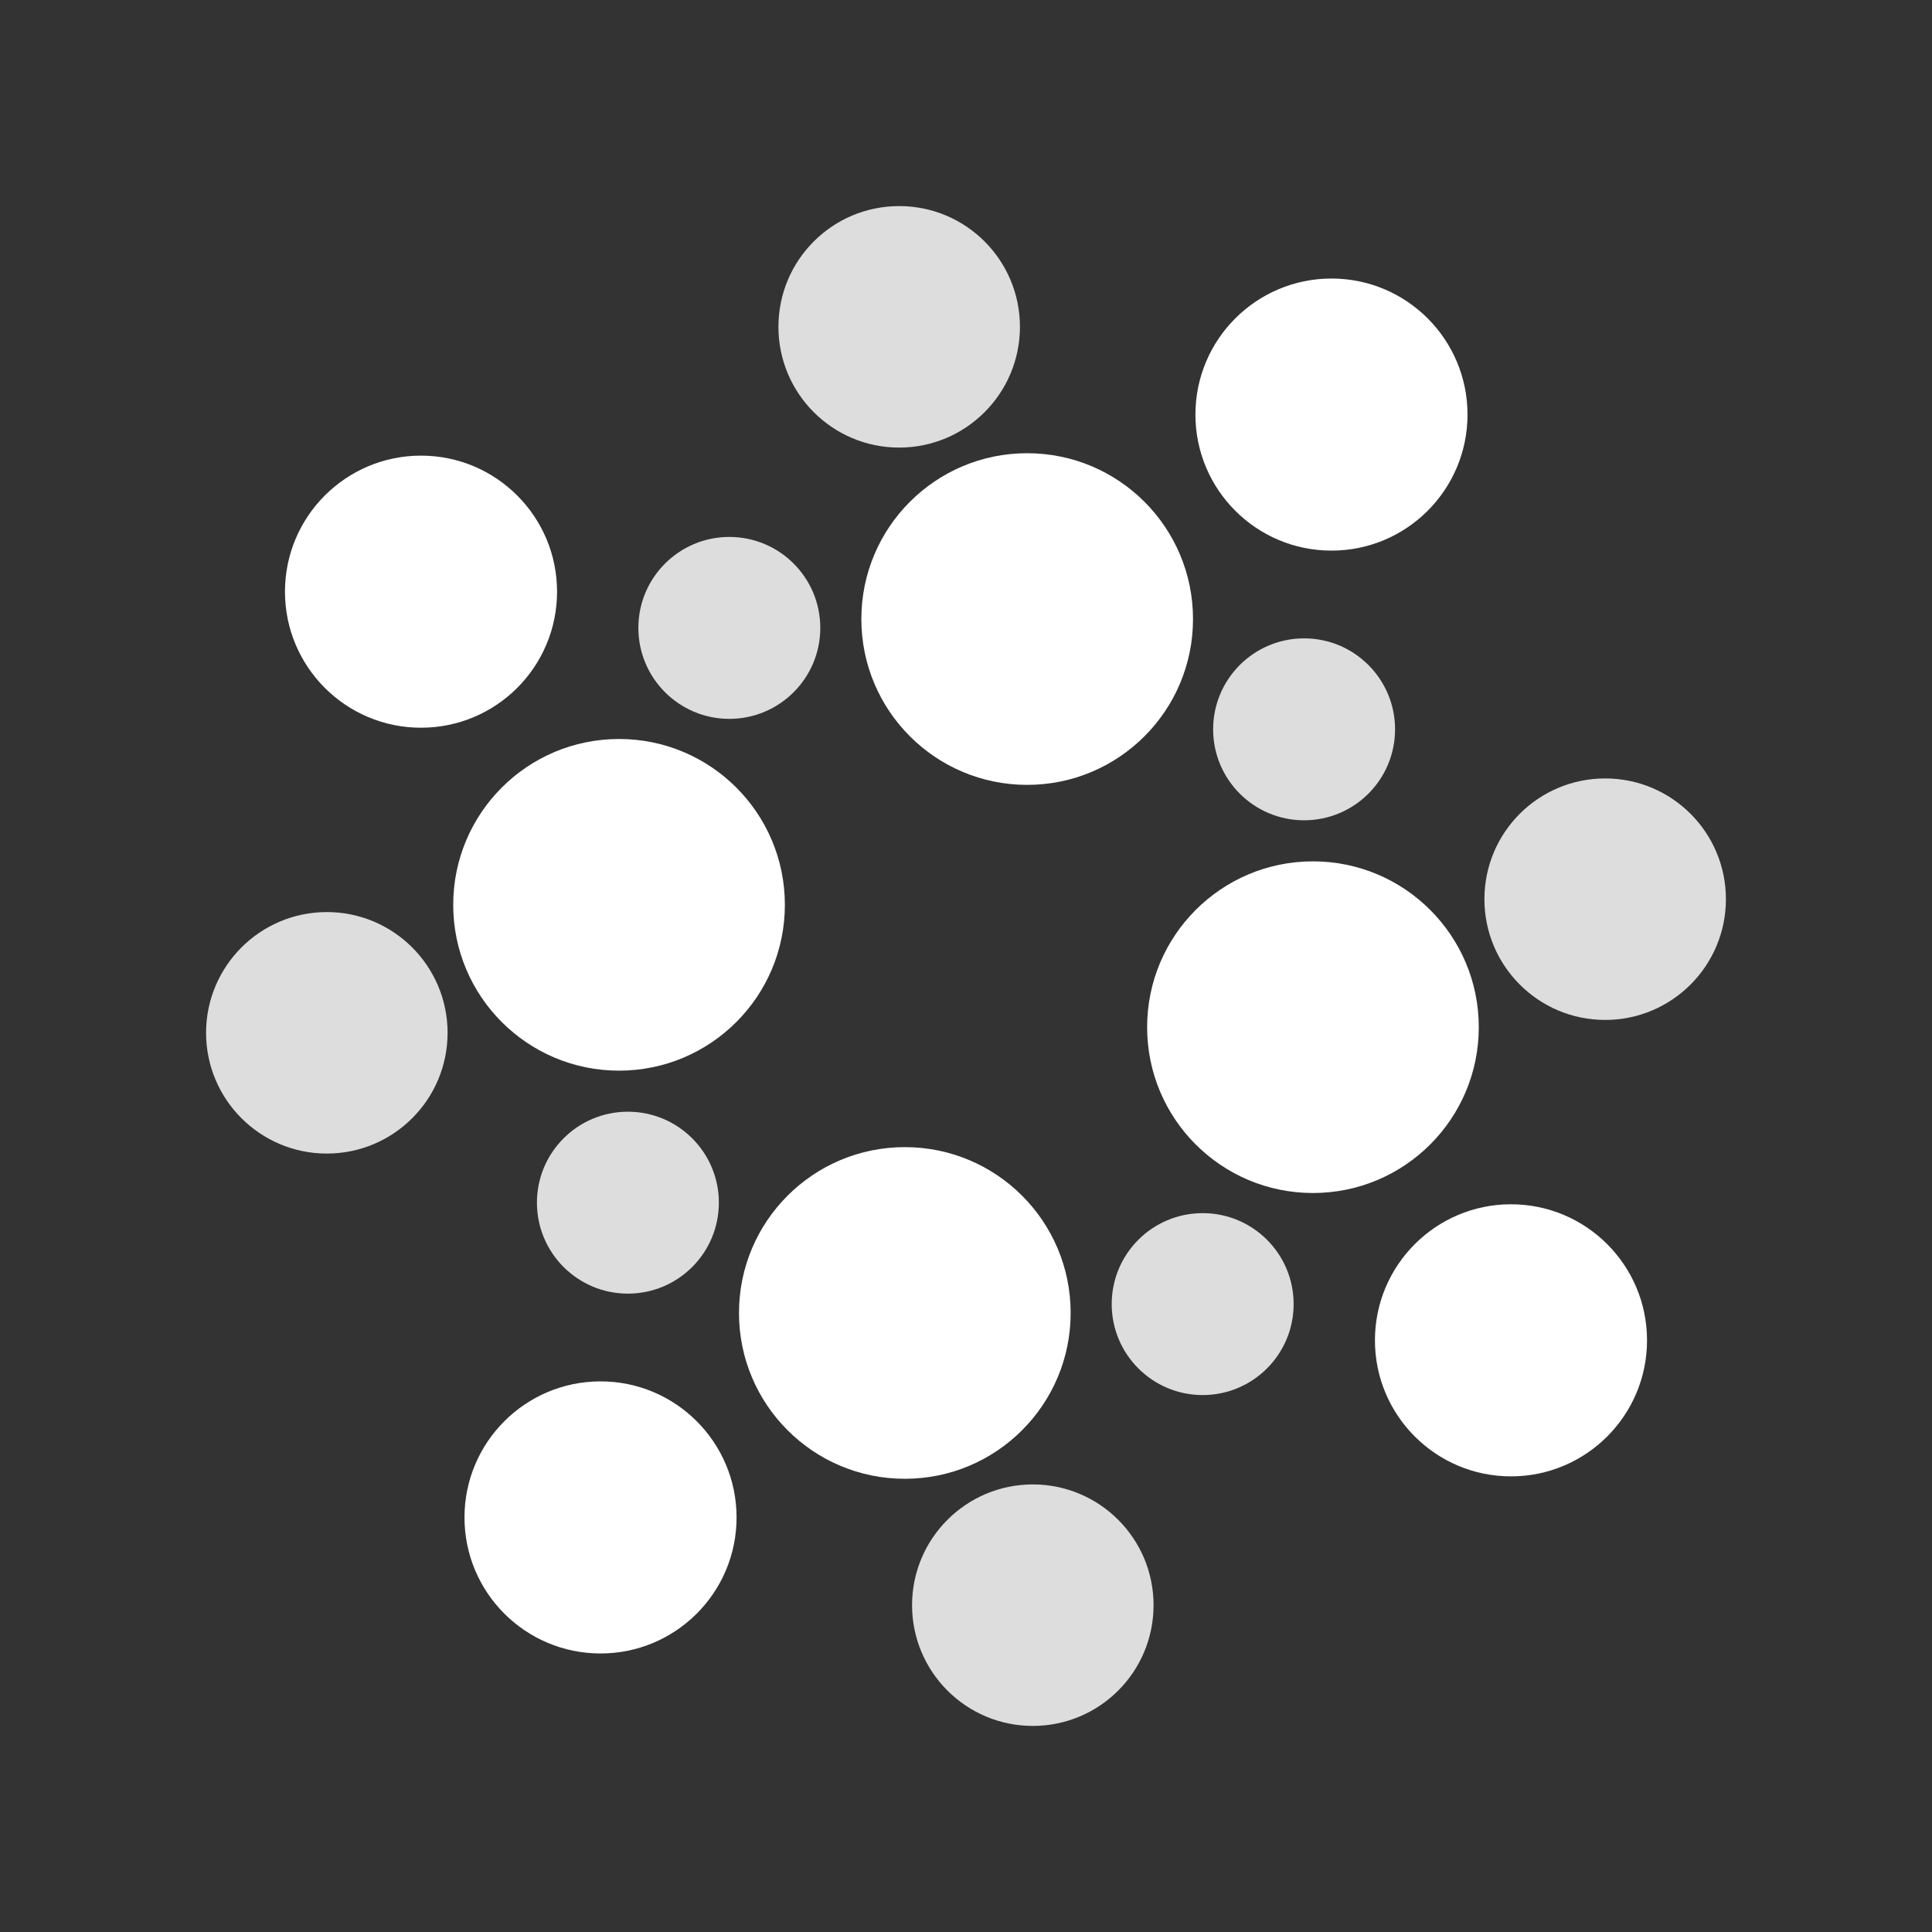 <svg width="24" height="24" viewBox="0 0 24 24" fill="none" xmlns="http://www.w3.org/2000/svg"><rect x="0" y="0" width="24" height="24" fill="#333333" stroke="none"/><path d="M12.76 9.75C13.898 9.75 14.82 8.828 14.82 7.69C14.82 6.552 13.898 5.63 12.76 5.63C11.622 5.63 10.7 6.552 10.7 7.69C10.7 8.828 11.622 9.75 12.76 9.75Z" fill="white"/><path d="M11.24 18.37C12.378 18.37 13.3 17.448 13.3 16.31C13.3 15.172 12.378 14.25 11.24 14.25C10.102 14.25 9.18 15.172 9.18 16.31C9.18 17.448 10.102 18.37 11.24 18.37Z" fill="white"/><path d="M16.31 14.82C17.448 14.82 18.37 13.898 18.37 12.76C18.37 11.623 17.448 10.7 16.31 10.7C15.172 10.7 14.25 11.623 14.25 12.76C14.25 13.898 15.172 14.82 16.31 14.82Z" fill="white"/><path d="M7.69 13.3C8.828 13.3 9.75 12.377 9.75 11.24C9.75 10.102 8.828 9.18 7.69 9.18C6.552 9.18 5.63 10.102 5.63 11.24C5.63 12.377 6.552 13.3 7.69 13.3Z" fill="white"/><path d="M9.06 8.93C9.684 8.93 10.19 8.424 10.19 7.8C10.19 7.176 9.684 6.67 9.06 6.67C8.436 6.67 7.93 7.176 7.93 7.8C7.93 8.424 8.436 8.93 9.06 8.93Z" fill="#DDDDDD"/><path d="M14.94 17.33C15.564 17.33 16.07 16.824 16.07 16.2C16.07 15.576 15.564 15.07 14.94 15.07C14.316 15.07 13.81 15.576 13.81 16.2C13.81 16.824 14.316 17.33 14.94 17.33Z" fill="#DDDDDD"/><path d="M7.8 16.07C8.424 16.07 8.93 15.564 8.93 14.94C8.93 14.316 8.424 13.81 7.8 13.81C7.176 13.81 6.67 14.316 6.67 14.94C6.67 15.564 7.176 16.07 7.8 16.07Z" fill="#DDDDDD"/><path d="M16.2 10.19C16.824 10.19 17.33 9.684 17.33 9.06C17.33 8.436 16.824 7.93 16.2 7.93C15.576 7.93 15.07 8.436 15.07 9.06C15.07 9.684 15.576 10.19 16.2 10.19Z" fill="#DDDDDD"/><path d="M11.17 5.56C11.998 5.56 12.67 4.888 12.67 4.06C12.67 3.231 11.998 2.56 11.17 2.56C10.341 2.56 9.67 3.231 9.67 4.06C9.67 4.888 10.341 5.56 11.17 5.56Z" fill="#DDDDDD"/><path d="M12.83 21.44C13.659 21.44 14.33 20.769 14.33 19.94C14.33 19.112 13.659 18.44 12.83 18.44C12.002 18.44 11.33 19.112 11.33 19.94C11.33 20.769 12.002 21.44 12.83 21.44Z" fill="#DDDDDD"/><path d="M4.06 14.33C4.888 14.33 5.56 13.659 5.56 12.83C5.56 12.002 4.888 11.33 4.06 11.33C3.232 11.33 2.56 12.002 2.56 12.83C2.56 13.659 3.232 14.33 4.06 14.33Z" fill="#DDDDDD"/><path d="M19.94 12.67C20.768 12.67 21.44 11.998 21.44 11.17C21.44 10.341 20.768 9.67 19.94 9.67C19.111 9.67 18.44 10.341 18.44 11.17C18.44 11.998 19.111 12.67 19.94 12.67Z" fill="#DDDDDD"/><path d="M16.54 6.84C17.474 6.84 18.23 6.083 18.23 5.15C18.23 4.217 17.474 3.46 16.54 3.46C15.607 3.46 14.85 4.217 14.85 5.15C14.85 6.083 15.607 6.84 16.54 6.84Z" fill="white"/><path d="M7.46 20.54C8.393 20.54 9.15 19.784 9.15 18.85C9.15 17.917 8.393 17.16 7.46 17.16C6.527 17.16 5.77 17.917 5.77 18.85C5.77 19.784 6.527 20.54 7.46 20.54Z" fill="white"/><path d="M5.23 9.04C6.163 9.04 6.92 8.284 6.92 7.35C6.92 6.417 6.163 5.66 5.23 5.66C4.297 5.66 3.54 6.417 3.54 7.35C3.54 8.284 4.297 9.04 5.23 9.04Z" fill="white"/><path d="M18.77 18.34C19.703 18.34 20.46 17.583 20.46 16.65C20.46 15.717 19.703 14.96 18.77 14.96C17.837 14.96 17.08 15.717 17.08 16.65C17.08 17.583 17.837 18.34 18.77 18.34Z" fill="white"/></svg>
